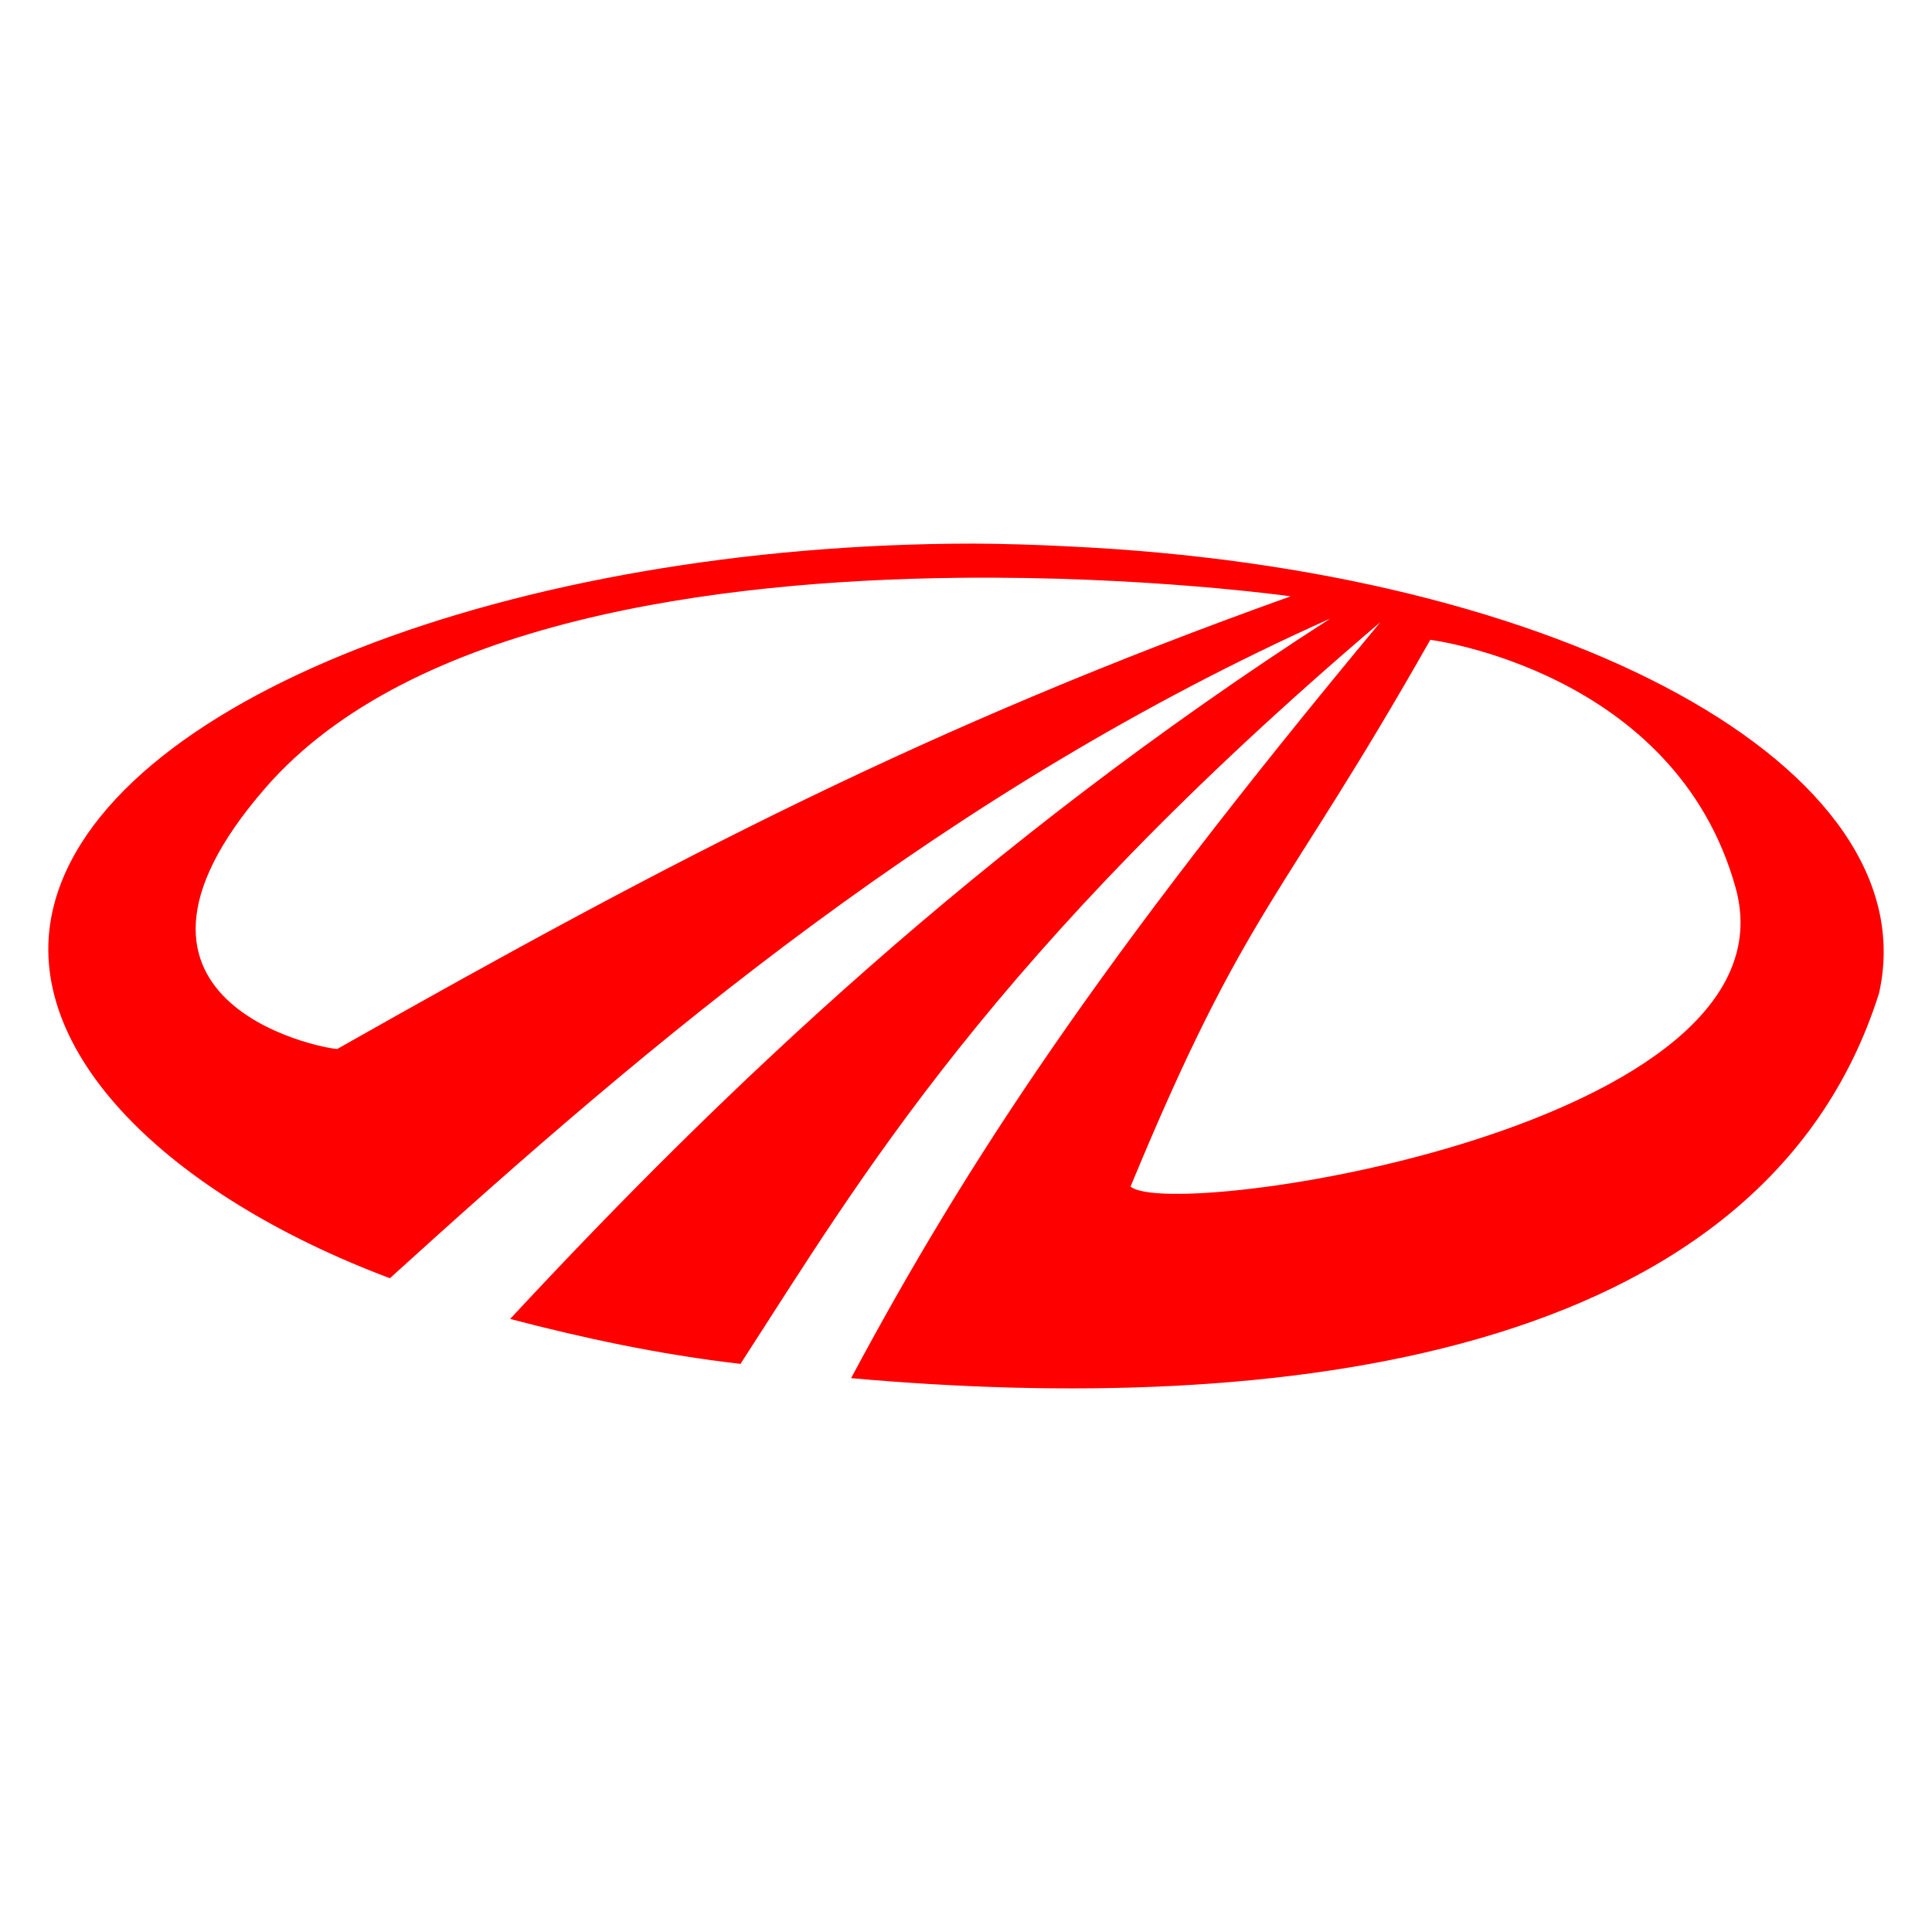 <?xml version="1.0" encoding="utf-8"?>
<!-- Generator: Adobe Illustrator 15.1.0, SVG Export Plug-In . SVG Version: 6.00 Build 0)  -->
<!DOCTYPE svg PUBLIC "-//W3C//DTD SVG 1.1//EN" "http://www.w3.org/Graphics/SVG/1.1/DTD/svg11.dtd">
<svg version="1.1" id="Layer_1" xmlns="http://www.w3.org/2000/svg" xmlns:xlink="http://www.w3.org/1999/xlink" x="0px" y="0px"
	 width="283.465px" height="283.465px" viewBox="0 0 283.465 283.465" enable-background="new 0 0 283.465 283.465"
	 xml:space="preserve">
<path fill="#FF0000" d="M142.934,79.756C75.434,79.77,14.66,102.791,7.713,133.646c-4.617,20.525,16.785,41.58,49.494,53.898
	c38.262-34.76,81.535-71.535,137.986-96.795c-51.461,33.113-89.422,69.498-120.346,102.768c10.398,2.721,21.762,5.209,33.799,6.592
	c17.379-26.832,36.729-60.221,93.875-108.814c-41.516,49.924-60.879,79.57-77.646,110.908
	c61.791,5.529,133.689-2.217,150.818-56.471c7.396-32.918-46.027-62.24-119.189-65.576C151.984,79.92,147.461,79.787,142.934,79.756
	L142.934,79.756z M140.488,84.779c27.393-0.318,48.867,2.715,48.867,2.715c-53.105,19.008-90.525,38.465-139.814,66.379
	c0.479,0.477-38.895-5.721-10.59-38.279C60.313,91.016,105.273,85.186,140.488,84.779L140.488,84.779z M209.855,93.873
	c0,0,35.945,4.553,44.799,36.381c9.738,35.047-82.576,49.1-88.779,43.842C182.955,132.813,187.998,132.461,209.855,93.873
	L209.855,93.873z"/>
</svg>
